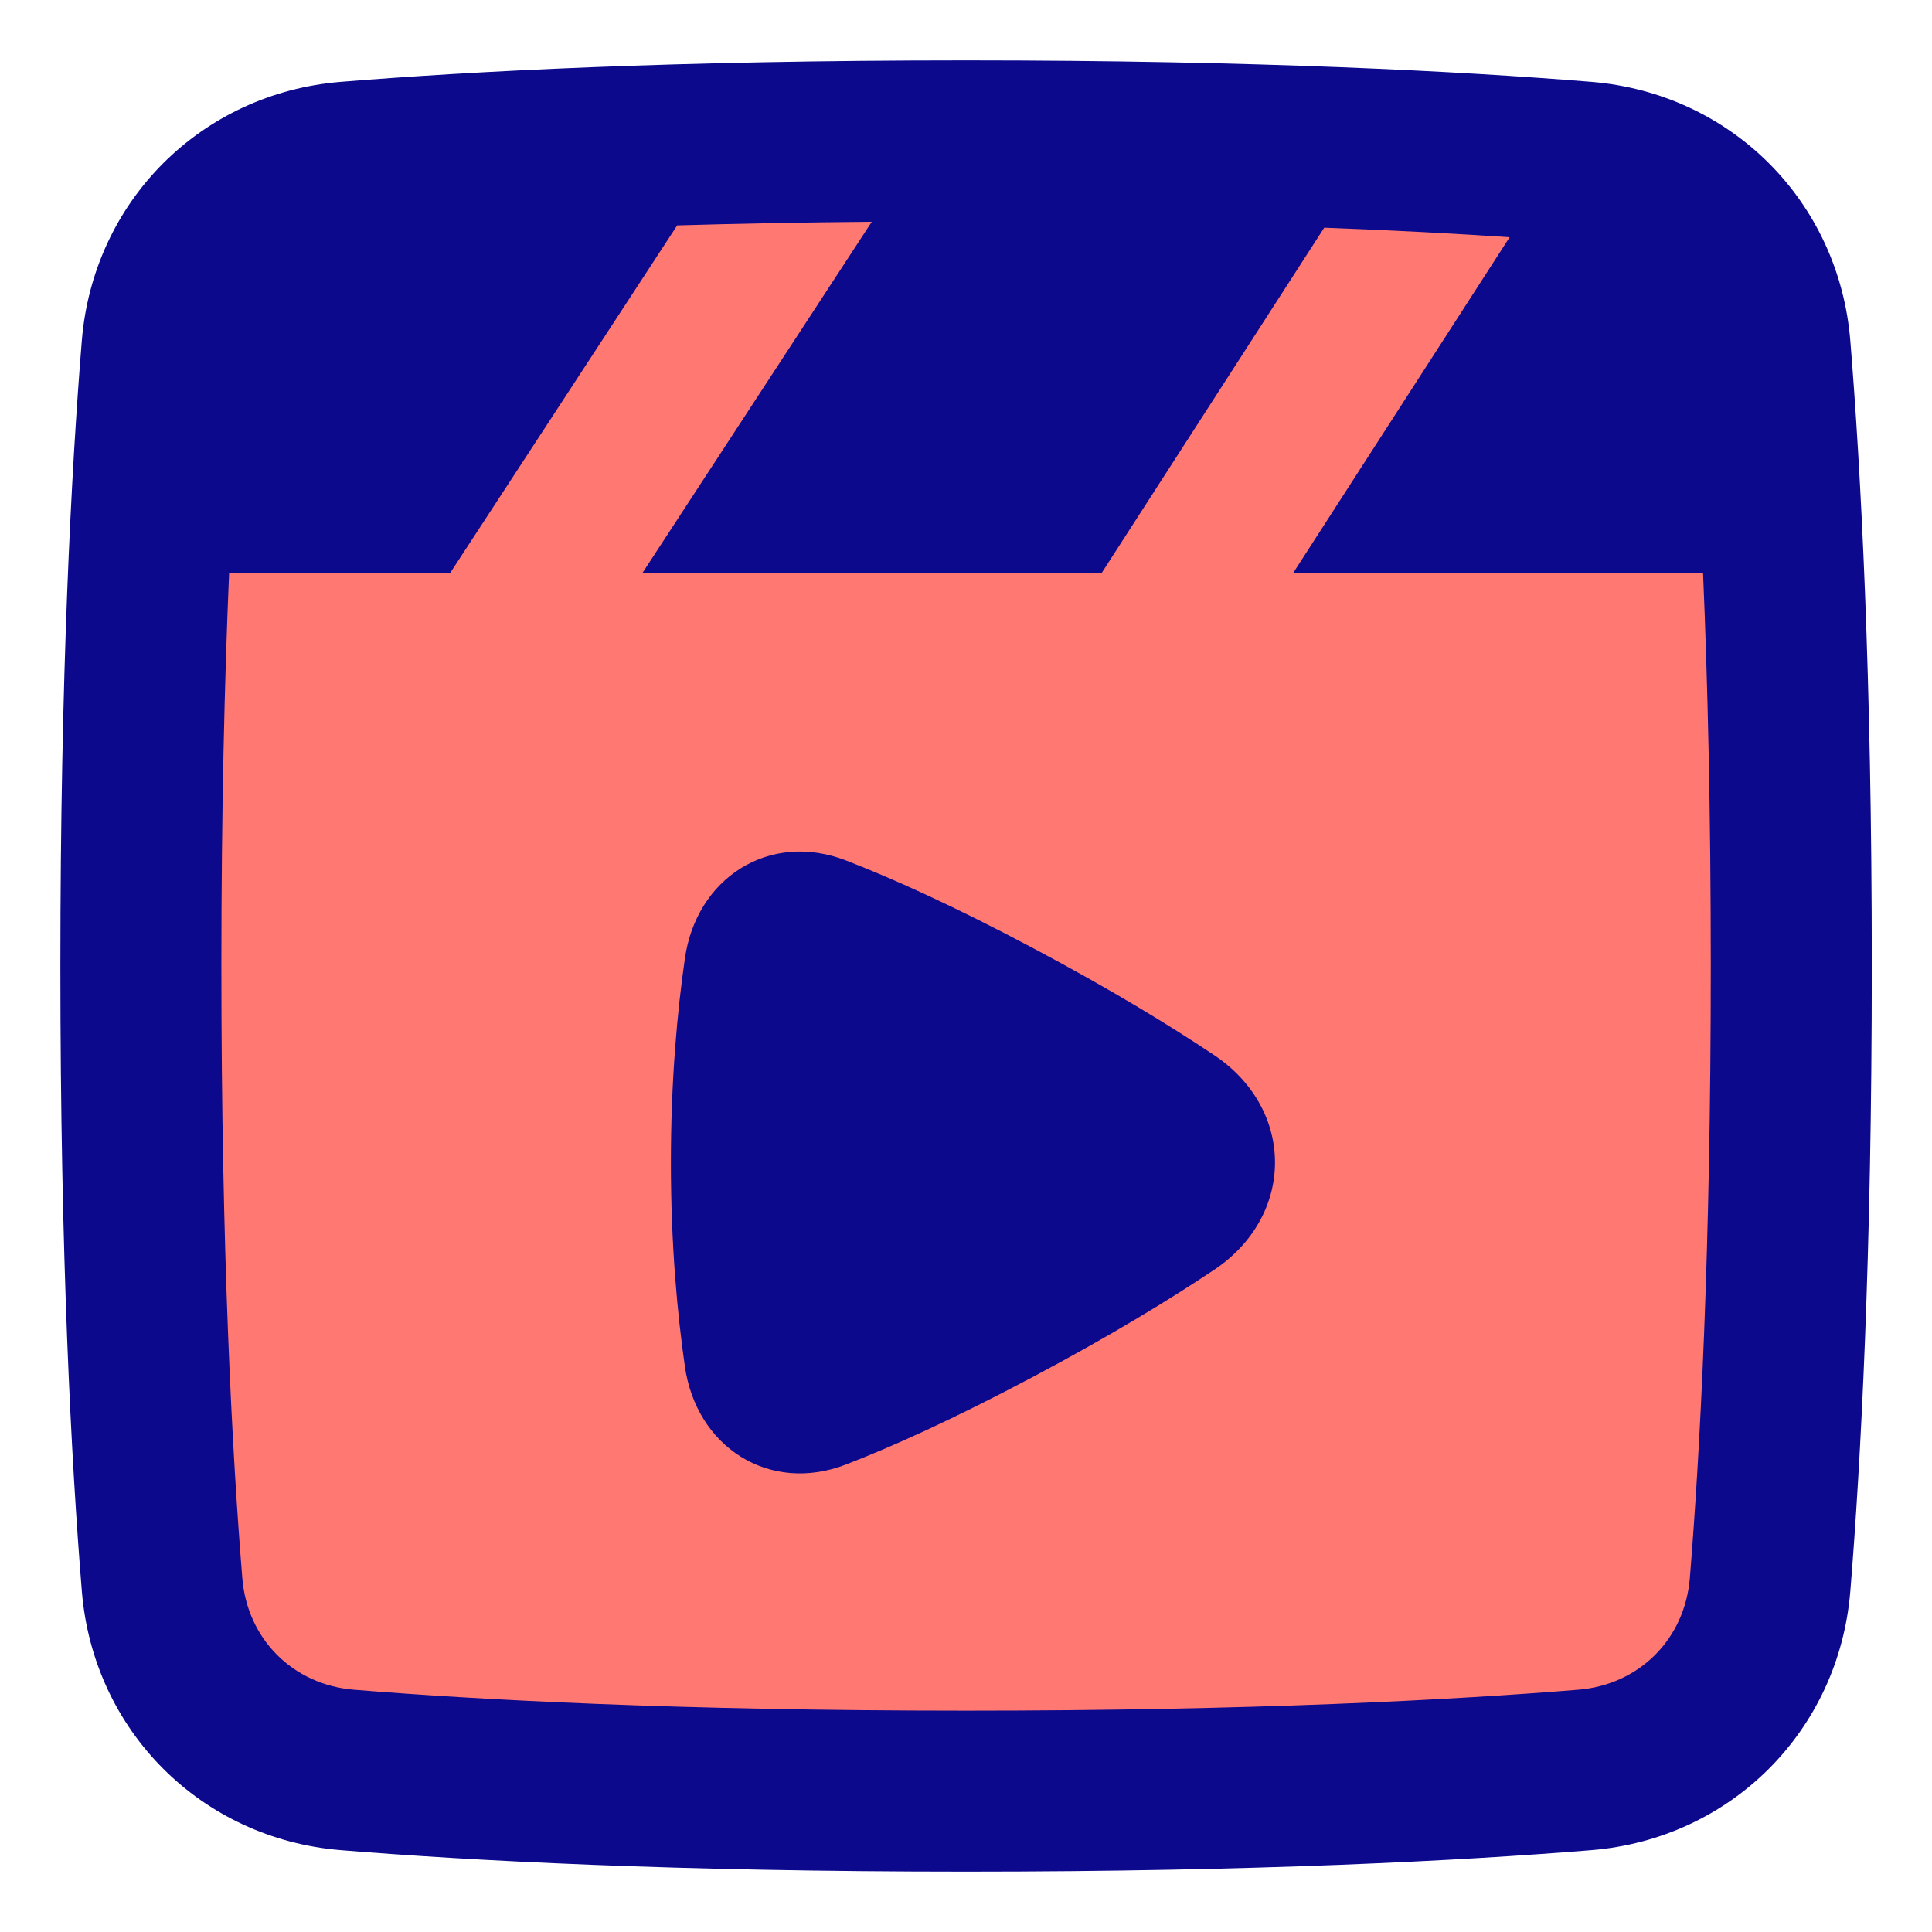 <svg xmlns="http://www.w3.org/2000/svg" fill="none" viewBox="0 0 48 48" id="Play-List-1--Streamline-Plump">
  <desc>
    Play List 1 Streamline Icon: https://streamlinehq.com
  </desc>
  <g id="play-list-1--screen-television-display-player-movies-movie-tv-media-players-video-entertainment">
    <path id="Rectangle 1104" fill="#ff7972" d="M4.026 8.632c0.203 -2.494 2.112 -4.403 4.606 -4.606C11.784 3.77 16.812 3.5 24.001 3.5c7.189 0 12.217 0.27 15.369 0.526 2.495 0.203 4.404 2.111 4.606 4.606 0.256 3.151 0.526 8.18 0.526 15.368 0 7.189 -0.27 12.217 -0.526 15.368 -0.203 2.494 -2.111 4.403 -4.606 4.606 -3.151 0.256 -8.18 0.526 -15.369 0.526 -7.189 0 -12.217 -0.27 -15.369 -0.526 -2.495 -0.203 -4.403 -2.111 -4.606 -4.606C3.77 36.217 3.5 31.189 3.5 24c0 -7.189 0.27 -12.217 0.526 -15.368Z" stroke-width="1"></path>
    <path id="Union" fill="#0c098c" fill-rule="evenodd" d="M21.66 5.51c-1.759 0.015 -3.37 0.047 -4.836 0.09l-5.642 8.639H5.692C5.579 16.884 5.5 20.123 5.5 24c0 7.139 0.268 12.113 0.52 15.206 0.123 1.518 1.257 2.651 2.775 2.775 3.094 0.251 8.068 0.52 15.207 0.52 7.139 0 12.113 -0.268 15.207 -0.52 1.518 -0.123 2.651 -1.257 2.775 -2.775 0.251 -3.094 0.52 -8.067 0.52 -15.206 0 -3.877 -0.079 -7.116 -0.192 -9.762H32.127l5.379 -8.344c-1.298 -0.087 -2.829 -0.17 -4.606 -0.237l-5.531 8.581H15.959l5.7 -8.728ZM24.001 1.5c-7.239 0 -12.321 0.272 -15.531 0.533 -3.471 0.282 -6.156 2.966 -6.438 6.437C1.772 11.679 1.5 16.762 1.5 24c0 7.239 0.272 12.321 0.533 15.53 0.282 3.471 2.966 6.155 6.438 6.437 3.209 0.261 8.292 0.533 15.531 0.533 7.239 0 12.321 -0.272 15.531 -0.533 3.471 -0.282 6.155 -2.966 6.438 -6.437 0.261 -3.209 0.533 -8.292 0.533 -15.53s-0.272 -12.321 -0.533 -15.53c-0.282 -3.471 -2.966 -6.155 -6.438 -6.437C36.323 1.772 31.24 1.5 24.001 1.5Zm-2.984 19.877c-0.933 -0.361 -1.869 -0.268 -2.612 0.195 -0.739 0.46 -1.247 1.259 -1.388 2.234 -0.189 1.306 -0.349 3.021 -0.349 5.076 0 2.055 0.161 3.77 0.349 5.075 0.141 0.975 0.649 1.774 1.388 2.234 0.743 0.462 1.679 0.556 2.612 0.195 1.139 -0.44 2.662 -1.123 4.655 -2.182 1.906 -1.012 3.379 -1.911 4.495 -2.657 0.987 -0.659 1.51 -1.649 1.51 -2.666 0 -1.018 -0.523 -2.007 -1.51 -2.666 -1.115 -0.746 -2.589 -1.644 -4.495 -2.656 -1.993 -1.059 -3.516 -1.741 -4.655 -2.182Z" clip-rule="evenodd" stroke-width="1"></path>
  </g>
</svg>